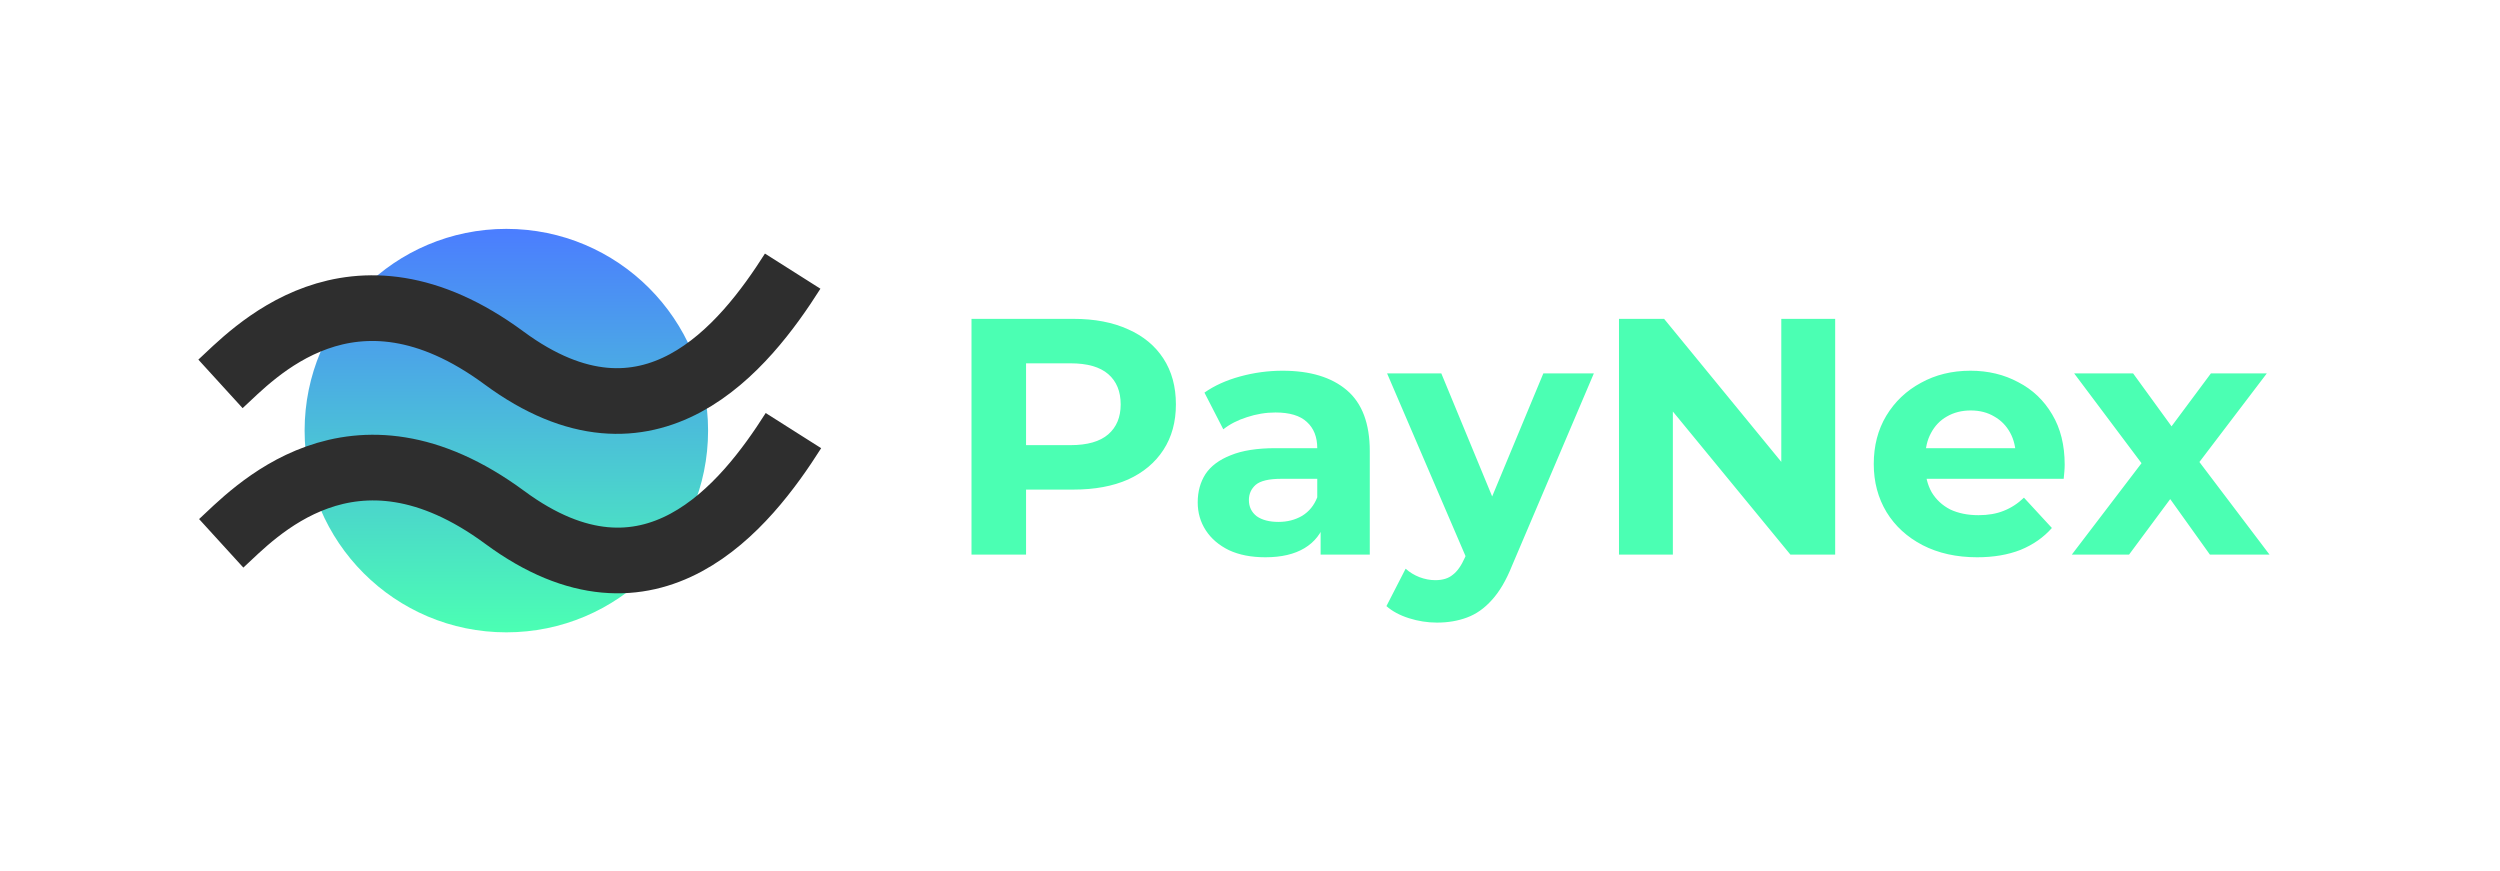 <svg width="284" height="99" viewBox="0 0 284 99" fill="none" xmlns="http://www.w3.org/2000/svg">
<circle cx="57.521" cy="48.917" r="22.917" fill="url(#paint0_linear_1000_124)"/>
<path d="M25.047 43.609C28.6 40.369 39.871 27.84 57.256 40.663C73.872 52.919 84.656 39.312 90.049 30.802" stroke="#2E2E2E" stroke-width="7.461"/>
<path d="M25.131 61.723C28.684 58.483 39.955 45.954 57.34 58.777C73.956 71.033 84.74 57.426 90.133 48.917" stroke="#2E2E2E" stroke-width="7.461"/>
<path d="M110.363 63V36.223H121.954C124.351 36.223 126.417 36.619 128.151 37.409C129.885 38.174 131.224 39.284 132.167 40.737C133.111 42.191 133.583 43.925 133.583 45.94C133.583 47.929 133.111 49.65 132.167 51.103C131.224 52.557 129.885 53.679 128.151 54.47C126.417 55.235 124.351 55.617 121.954 55.617H113.806L116.56 52.825V63H110.363ZM116.56 53.513L113.806 50.568H121.61C123.522 50.568 124.95 50.16 125.894 49.344C126.837 48.528 127.309 47.393 127.309 45.94C127.309 44.46 126.837 43.313 125.894 42.497C124.95 41.681 123.522 41.273 121.61 41.273H113.806L116.56 38.327V53.513ZM150.022 63V58.983L149.64 58.104V50.912C149.64 49.637 149.245 48.643 148.454 47.929C147.689 47.215 146.503 46.858 144.897 46.858C143.8 46.858 142.716 47.036 141.645 47.393C140.6 47.725 139.707 48.184 138.967 48.77L136.825 44.601C137.947 43.81 139.299 43.198 140.88 42.764C142.461 42.331 144.068 42.114 145.7 42.114C148.837 42.114 151.272 42.854 153.006 44.333C154.74 45.812 155.607 48.12 155.607 51.257V63H150.022ZM143.749 63.306C142.142 63.306 140.765 63.038 139.618 62.503C138.47 61.942 137.59 61.189 136.978 60.246C136.366 59.302 136.06 58.244 136.06 57.071C136.06 55.847 136.354 54.776 136.94 53.858C137.552 52.94 138.508 52.226 139.809 51.716C141.11 51.18 142.805 50.912 144.897 50.912H150.367V54.393H145.547C144.144 54.393 143.175 54.623 142.64 55.082C142.13 55.541 141.875 56.115 141.875 56.803C141.875 57.568 142.168 58.18 142.754 58.639C143.366 59.073 144.195 59.289 145.241 59.289C146.235 59.289 147.128 59.06 147.919 58.601C148.709 58.117 149.283 57.415 149.64 56.497L150.558 59.251C150.124 60.577 149.334 61.585 148.186 62.273C147.039 62.962 145.56 63.306 143.749 63.306ZM163.236 70.727C162.165 70.727 161.106 70.561 160.061 70.23C159.015 69.898 158.161 69.439 157.498 68.853L159.678 64.607C160.137 65.015 160.66 65.333 161.246 65.563C161.858 65.792 162.458 65.907 163.044 65.907C163.886 65.907 164.549 65.703 165.033 65.295C165.543 64.913 166.002 64.262 166.411 63.344L167.482 60.82L167.941 60.169L175.323 42.42H181.061L171.766 64.262C171.103 65.92 170.338 67.221 169.471 68.164C168.629 69.108 167.686 69.771 166.64 70.153C165.62 70.536 164.485 70.727 163.236 70.727ZM166.755 63.803L157.574 42.42H163.733L170.848 59.634L166.755 63.803ZM183.917 63V36.223H189.043L204.841 55.502H202.355V36.223H208.475V63H203.387L187.551 43.721H190.037V63H183.917ZM224.603 63.306C222.257 63.306 220.191 62.847 218.406 61.929C216.646 61.011 215.282 59.761 214.313 58.18C213.344 56.574 212.859 54.75 212.859 52.71C212.859 50.645 213.331 48.821 214.275 47.24C215.244 45.633 216.557 44.384 218.215 43.491C219.872 42.573 221.747 42.114 223.838 42.114C225.852 42.114 227.663 42.548 229.27 43.415C230.902 44.256 232.189 45.48 233.133 47.087C234.077 48.668 234.548 50.568 234.548 52.787C234.548 53.016 234.536 53.284 234.51 53.59C234.485 53.87 234.459 54.138 234.434 54.393H217.717V50.912H231.297L229.002 51.945C229.002 50.874 228.785 49.943 228.351 49.153C227.918 48.362 227.319 47.75 226.554 47.317C225.789 46.858 224.896 46.628 223.876 46.628C222.856 46.628 221.951 46.858 221.16 47.317C220.395 47.75 219.796 48.375 219.362 49.191C218.929 49.981 218.712 50.925 218.712 52.022V52.94C218.712 54.062 218.954 55.056 219.439 55.923C219.949 56.765 220.65 57.415 221.543 57.874C222.461 58.308 223.532 58.525 224.756 58.525C225.852 58.525 226.809 58.359 227.625 58.027C228.466 57.696 229.231 57.198 229.92 56.535L233.095 59.978C232.151 61.049 230.965 61.878 229.537 62.465C228.109 63.026 226.464 63.306 224.603 63.306ZM235.36 63L244.578 50.912L244.464 54.202L235.627 42.42H242.322L247.906 50.109L245.382 50.185L251.158 42.42H257.508L248.633 54.087V50.874L257.814 63H251.043L245.191 54.814L247.677 55.158L241.863 63H235.36Z" fill="#4BFFB3"/>
<defs>
<linearGradient id="paint0_linear_1000_124" x1="57.521" y1="26" x2="57.521" y2="71.834" gradientUnits="userSpaceOnUse">
<stop stop-color="#4B7DFF"/>
<stop offset="1" stop-color="#4BFFB3"/>
</linearGradient>
</defs>
</svg>
